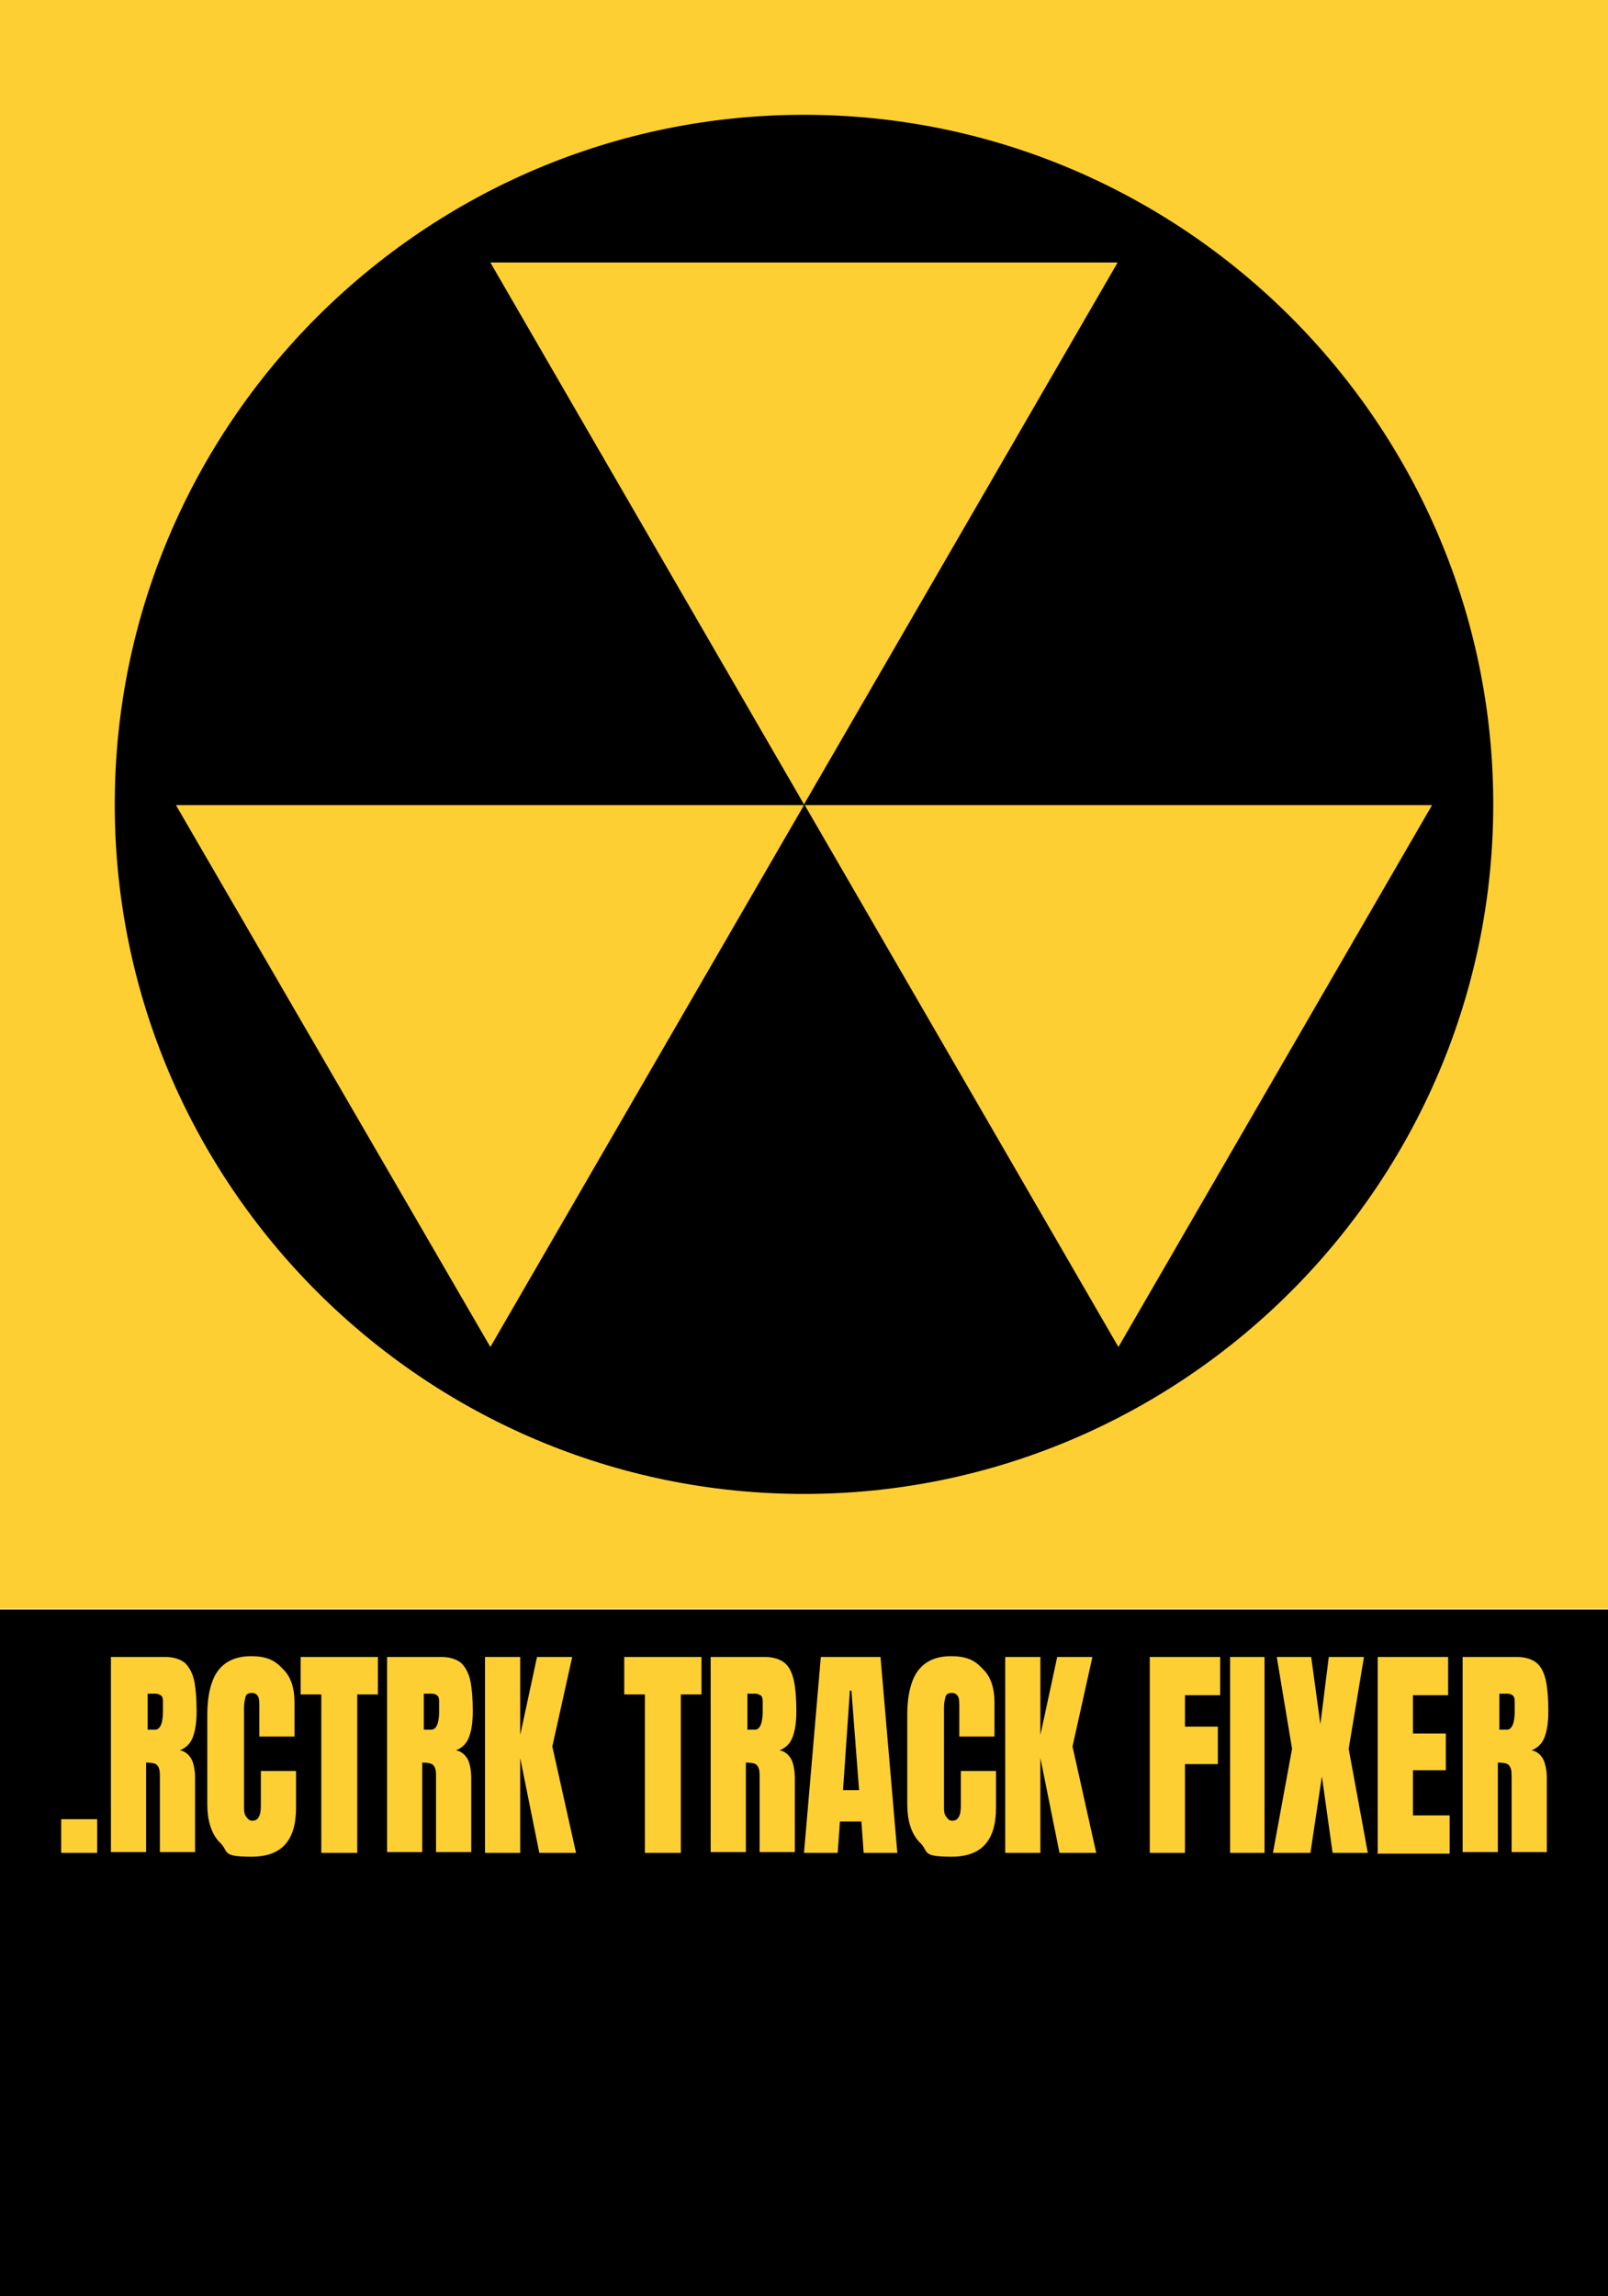<?xml version="1.0" encoding="UTF-8"?>
<svg id="Layer_1" xmlns="http://www.w3.org/2000/svg" version="1.1" viewBox="0 0 210.2 300">
  <!-- Generator: Adobe Illustrator 29.5.1, SVG Export Plug-In . SVG Version: 2.1.0 Build 141)  -->
  <defs>
    <style>
      .st0, .st1 {
        fill: #fecf33;
      }

      .st2, .st1 {
        fill-rule: evenodd;
      }
    </style>
  </defs>
  <g id="layer1">
    <path id="path3003" class="st2" d="M0,210.3h210.2v89.7H0v-89.7h0Z"/>
    <path id="path3894" class="st1" d="M0,0h210.2v210.2H0V0h0Z"/>
    <path id="path3898" class="st2" d="M105.1,15c49.6,0,90.1,40.5,90.1,90.1s-40.5,90.1-90.1,90.1S15,154.8,15,105.1,55.5,15,105.1,15"/>
    <path id="path3906" class="st1" d="M146.1,34.3l-41,70.8-41-70.8h82Z"/>
    <path id="path3914" class="st1" d="M105.1,105.2l-41,70.8L23,105.2h82Z"/>
    <path id="path3922" class="st1" d="M187.2,105.2l-41,70.8-41-70.8h82,0Z"/>
  </g>
  <g>
    <path class="st0" d="M8,242.1v-4.4h4.7v4.4h-4.7Z"/>
    <path class="st0" d="M14.5,216.5h7.1c1.1,0,2,.3,2.6.8.6.6,1,1.4,1.2,2.4s.3,2.3.3,3.9-.2,2.6-.5,3.4c-.3.8-.9,1.4-1.7,1.7.7.1,1.2.6,1.5,1.1s.5,1.5.5,2.5v9.7h-4.6v-10c0-.7-.1-1.1-.4-1.4-.2-.2-.7-.3-1.4-.3v11.7h-4.6v-25.6h0ZM20.3,226c.6,0,1-.8,1-2.3s0-1.2,0-1.5c0-.3-.1-.6-.3-.7s-.4-.2-.6-.2h-1.1v4.7h1.1,0Z"/>
    <path class="st0" d="M28.6,240.6c-1-1.1-1.5-2.8-1.5-4.8v-11.8c0-2.5.5-4.5,1.4-5.7s2.3-1.9,4.3-1.9,3.1.5,4.1,1.6c1.1,1,1.6,2.5,1.6,4.5v4.4h-4.6v-3.8c0-.7,0-1.2-.2-1.5-.2-.3-.5-.4-.8-.4s-.7.1-.8.5-.2.8-.2,1.4v12.8c0,.7,0,1.1.3,1.5s.5.5.8.5c.7,0,1.1-.6,1.1-1.9v-4.6h4.6v4.8c0,4.3-1.9,6.4-5.8,6.4s-3-.6-4-1.7Z"/>
    <path class="st0" d="M42,242.1v-20.7h-2.7v-4.9h10.1v4.9h-2.7v20.7h-4.6Z"/>
    <path class="st0" d="M50.6,216.5h7.1c1.1,0,2,.3,2.6.8.6.6,1,1.4,1.2,2.4s.3,2.3.3,3.9-.2,2.6-.5,3.4c-.3.8-.9,1.4-1.7,1.7.7.1,1.2.6,1.5,1.1s.5,1.5.5,2.5v9.7h-4.6v-10c0-.7-.1-1.1-.4-1.4-.2-.2-.7-.3-1.4-.3v11.7h-4.6v-25.6h0ZM56.4,226c.6,0,1-.8,1-2.3s0-1.2,0-1.5c0-.3-.1-.6-.3-.7-.1-.1-.4-.2-.6-.2h-1.1v4.7h1.1,0Z"/>
    <path class="st0" d="M63.4,242.1v-25.6h4.6v10.2l2.2-10.2h4.6l-2.6,11.7,3.1,13.9h-4.8l-2.5-12.4v12.4h-4.6Z"/>
    <path class="st0" d="M84.3,242.1v-20.7h-2.7v-4.9h10.1v4.9h-2.7v20.7h-4.6Z"/>
    <path class="st0" d="M92.9,216.5h7.1c1.1,0,2,.3,2.6.8s1,1.4,1.2,2.4.3,2.3.3,3.9-.2,2.6-.5,3.4c-.3.8-.9,1.4-1.7,1.7.7.1,1.2.6,1.5,1.1s.5,1.5.5,2.5v9.7h-4.6v-10c0-.7-.1-1.1-.4-1.4-.2-.2-.7-.3-1.4-.3v11.7h-4.6v-25.6h0ZM98.7,226c.6,0,1-.8,1-2.3s0-1.2,0-1.5c0-.3-.1-.6-.3-.7s-.4-.2-.6-.2h-1.1v4.7h1.1,0Z"/>
    <path class="st0" d="M105.1,242.1l2.2-25.6h7.8l2.2,25.6h-4.4l-.3-4.1h-2.8l-.3,4.1h-4.5ZM110.2,233.9h2.1l-1-13h-.2l-.9,13h0Z"/>
    <path class="st0" d="M120.1,240.6c-1-1.1-1.5-2.8-1.5-4.8v-11.8c0-2.5.5-4.5,1.4-5.7s2.3-1.9,4.3-1.9,3.1.5,4.1,1.6c1.1,1,1.6,2.5,1.6,4.5v4.4h-4.6v-3.8c0-.7,0-1.2-.2-1.5-.2-.3-.5-.4-.8-.4s-.7.1-.8.5-.2.8-.2,1.4v12.8c0,.7,0,1.1.3,1.5s.5.5.8.5c.7,0,1.1-.6,1.1-1.9v-4.6h4.6v4.8c0,4.3-1.9,6.4-5.8,6.4s-3-.6-4-1.7Z"/>
    <path class="st0" d="M131.4,242.1v-25.6h4.6v10.2l2.2-10.2h4.6l-2.6,11.7,3.1,13.9h-4.8l-2.5-12.4v12.4h-4.6Z"/>
    <path class="st0" d="M150.3,242.1v-25.6h9.2v5h-4.6v4.1h4.3v4.9h-4.3v11.6h-4.6Z"/>
    <path class="st0" d="M160.8,242.1v-25.6h4.5v25.6h-4.5Z"/>
    <path class="st0" d="M166.4,242.1l2.5-13.6-2-12h4.5l1.2,8.8,1.1-8.8h4.6l-2,12,2.5,13.6h-4.6l-1.4-10-1.5,10h-4.8Z"/>
    <path class="st0" d="M180.1,242.1v-25.6h9.2v5h-4.6v5h4.3v4.8h-4.3v5.9h4.8v5h-9.5Z"/>
    <path class="st0" d="M191.2,216.5h7.1c1.1,0,2,.3,2.6.8s1,1.4,1.2,2.4.3,2.3.3,3.9-.2,2.6-.5,3.4-.9,1.4-1.7,1.7c.7.1,1.2.6,1.5,1.1.3.6.5,1.5.5,2.5v9.7h-4.6v-10c0-.7-.1-1.1-.4-1.4-.2-.2-.7-.3-1.4-.3v11.7h-4.6v-25.6h0ZM197,226c.6,0,1-.8,1-2.3s0-1.2,0-1.5c0-.3-.1-.6-.3-.7-.1-.1-.4-.2-.6-.2h-1.1v4.7h1.1,0Z"/>
  </g>
</svg>